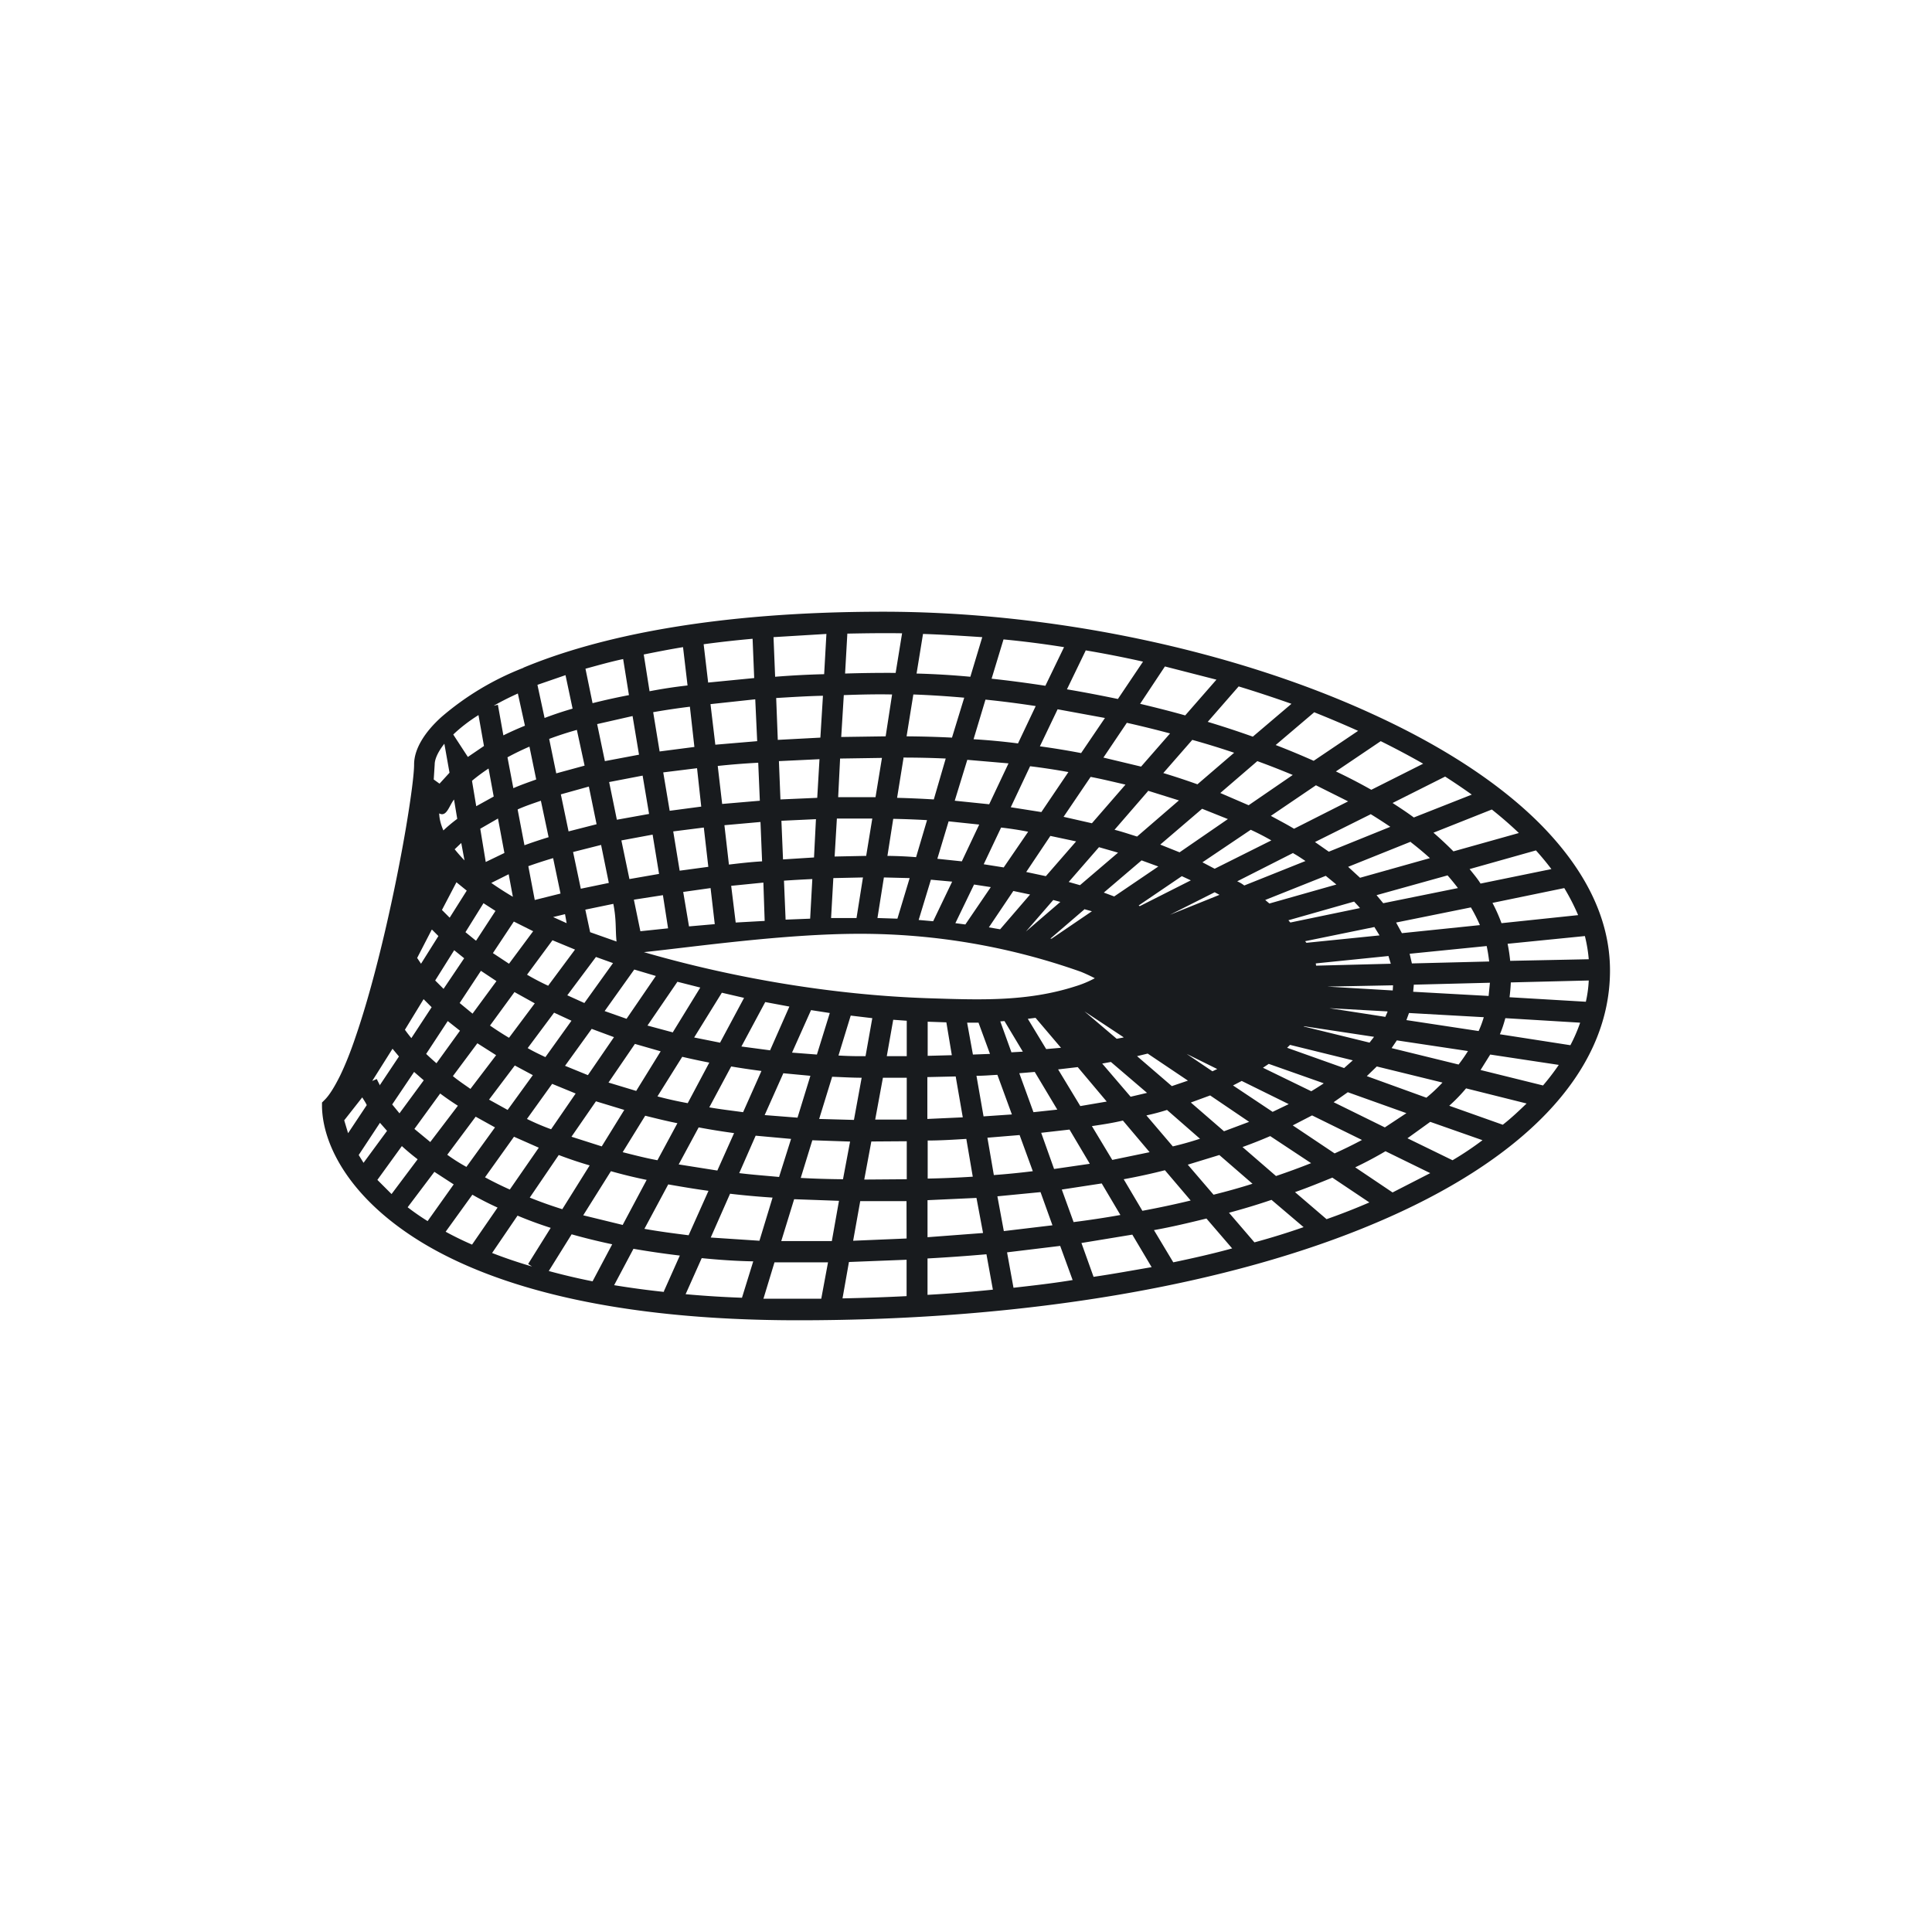<svg xmlns="http://www.w3.org/2000/svg" width="24" height="24" fill="none" viewBox="0 0 24 24">
    <path fill="#181B1E" fill-rule="evenodd" d="M6.5 8.295c.92-.384 2.361-.696 4.47-.696 2.112 0 4.357.48 6.073 1.268.86.392 1.597.864 2.12 1.4.517.533.837 1.133.837 1.789 0 1.3-1.132 2.385-2.913 3.137-1.792.76-4.3 1.208-7.17 1.208-2.3 0-3.768-.42-4.665-.96-.9-.544-1.24-1.208-1.252-1.689v-.056l.04-.04q.08-.083.184-.292c.064-.132.132-.3.196-.492.26-.756.496-1.84.624-2.596.064-.38.1-.665.1-.78 0-.189.128-.4.344-.593a3.5 3.5 0 0 1 1.017-.608zm-.868.832.18.276.2-.136-.068-.384c-.128.08-.232.164-.312.24zm-.232.368c0-.052.028-.14.12-.256l.064.36-.124.136-.072-.052zm-1.076 4.582-.048-.16.224-.285c.016.028.04.06.056.096zm.192.368-.06-.097.264-.4.088.1zm.348.388-.176-.176.304-.42q.089.082.196.164zm.448.336a3 3 0 0 1-.248-.172l.332-.44.24.156zm.552.292a4 4 0 0 1-.328-.16l.332-.46q.144.083.313.16zm.745.272a6 6 0 0 1-.496-.168l.316-.464q.194.082.412.152l-.28.448zm.752.184a8 8 0 0 1-.544-.128l.284-.456q.24.068.504.124zm.892.132q-.313-.033-.624-.084l.24-.452q.276.048.576.084l-.2.448zm.96.072a13 13 0 0 1-.696-.044l.2-.448c.2.02.416.036.64.04l-.14.452zm.272.008.136-.448h.665l-.084.452h-.72zm1.777-.028q-.395.02-.796.028l.08-.452.716-.028zm1.068-.08a17 17 0 0 1-.808.064v-.452q.366-.02.732-.052l.08.44zm.996-.12c-.24.04-.488.068-.736.096l-.08-.44.66-.08.156.428zm.26-.04c.248-.036.485-.08.72-.12l-.24-.404-.632.104.152.424zm-.248-.68q.3-.038.58-.088l-.232-.392-.496.076.148.408zm-.24-.66.44-.064-.252-.425-.352.04.16.449zm-.26-.705.296-.032-.28-.468-.192.016zm-.448-.464.18.492-.352.024-.088-.504c.092 0 .176-.008.26-.012m.176-.28.14-.008-.228-.38-.052.004.14.388zm-.412-.372.144.392-.212.008-.072-.396h.14zm.512 1.4.164.449q-.239.03-.484.048l-.08-.464zm.26.709-.536.052.08.432.604-.072zm2.377.7c-.232.064-.48.12-.728.172l-.24-.4c.224-.04.44-.092.652-.144l.32.372zm.888-.264a9 9 0 0 1-.608.188l-.316-.368q.276-.074.528-.16l.4.34zm.288-.1-.392-.336c.16-.056.316-.12.464-.18l.46.308a8 8 0 0 1-.532.208m1.288-.572-.468.24-.464-.312q.197-.094.376-.2zm.649-.409a4 4 0 0 1-.372.249l-.56-.273.283-.204zm.548-.456c-.092.088-.188.18-.296.264l-.665-.236q.114-.102.209-.216zm.4-.48a3 3 0 0 1-.196.256l-.776-.192.12-.192.848.128zm.264-.52a2 2 0 0 1-.12.276l-.876-.136c.028-.064.048-.128.068-.2l.928.056zm.108-.528a1.5 1.5 0 0 1-.036.264l-.948-.056q.012-.092.016-.184zm-.048-.552q.036.144.048.288l-.976.02a2 2 0 0 0-.032-.212zm-.256-.596q.101.168.172.336l-.952.1a2 2 0 0 0-.112-.252zm-.352-.468q.102.113.192.232l-.88.18c-.04-.064-.088-.12-.136-.18zm-.548-.508q.18.143.336.292l-.813.228q-.118-.119-.248-.232zm-.58-.409q.17.109.331.224l-.72.284c-.08-.06-.172-.12-.264-.18zm-.8-.44q.276.137.527.28l-.644.324a7 7 0 0 0-.44-.228zm-.829-.36q.283.113.548.232l-.552.372a10 10 0 0 0-.472-.196l.48-.408zm-.936-.32c.224.068.44.14.656.216l-.48.408a12 12 0 0 0-.56-.184zm-.916-.248.64.164-.388.444c-.184-.052-.376-.1-.56-.144zm-.985-.2q.362.061.713.14l-.312.464c-.213-.044-.42-.084-.633-.12l.232-.48zm-1.02-.136c.252.024.5.056.752.096l-.232.48a15 15 0 0 0-.668-.088zm-1-.068c.244.008.492.024.736.04l-.148.492a10 10 0 0 0-.668-.04zm-.26-.008-.08.492q-.317-.002-.628.008l.028-.496c.216-.004.448-.008.68-.004m-1.6.048.66-.04-.028.5q-.296.007-.609.032l-.02-.492zm-.865.088q.295-.04.608-.068l.02.488-.572.056zm-.748.128c.16-.032.32-.064.492-.092l.056.476a6 6 0 0 0-.472.072l-.072-.456zm-.72.176c.148-.04.3-.084.468-.12l.072.448a8 8 0 0 0-.452.1zm-.596.2.348-.12.088.416q-.18.052-.348.116l-.088-.408zm-.544.26q.138-.079.3-.152l.088.4a4 4 0 0 0-.268.12l-.068-.38zm4.949-.14-.08.52-.552.008.032-.52c.22-.008.416-.012.6-.008m.264 0-.084.52q.288.002.564.016l.152-.496q-.328-.029-.632-.04m.896.064-.148.492q.282.017.552.052l.22-.464a12 12 0 0 0-.624-.08m.896.12-.22.46q.262.036.512.084l.296-.436zm.86.168-.291.432.468.112.36-.412a14 14 0 0 0-.537-.132m.813.212-.36.412q.221.067.424.14l.456-.392a10 10 0 0 0-.52-.16m.808.264-.46.396.352.152.548-.376a10 10 0 0 0-.44-.172m.728.3-.56.38c.096.053.196.104.288.16l.672-.34zm.68.36-.692.345.172.12.764-.309q-.118-.08-.248-.16zm.5.34-.78.313.148.136.868-.244a4 4 0 0 0-.24-.2zm.453.42-.88.245.083.1.928-.188a3 3 0 0 0-.131-.16zm.292.397-.929.188.072.132.969-.1a2 2 0 0 0-.112-.22m.196.48-.957.096.028.12.96-.024a2 2 0 0 0-.031-.192m.04.456-.945.024-.008.088.937.052.016-.16zm-.076.428-.929-.052-.032.088.897.136q.038-.083.064-.172m-.2.42-.88-.132-.065.096.832.204a2 2 0 0 0 .117-.168zm-.313.392-.816-.2-.124.12.74.268a2 2 0 0 0 .2-.188m-.448.38-.728-.26-.176.124.636.313zm-.552.333-.62-.305-.24.124.52.348q.173-.078.34-.167m-.632.288-.508-.336a6 6 0 0 1-.344.136l.416.36q.227-.077.436-.16m-.728.256-.412-.357-.392.12.32.373q.251-.062.484-.136m-.768.208-.32-.376q-.241.062-.512.112l.232.392q.312-.058.6-.128m-2.58.4-.081-.432-.608.028v.46l.688-.052zm-.95-.392h-.575l-.088.492.664-.028zm-.927.492.088-.496-.557-.02-.16.52h.629zm-.9 0 .163-.536c-.18-.012-.36-.028-.528-.048l-.24.544zm-.88-.068.247-.552c-.176-.024-.34-.052-.5-.08l-.296.552c.176.032.36.056.552.08zm-.817-.132.296-.556a6 6 0 0 1-.444-.108l-.344.548.492.12zm-.752-.192.34-.544a5 5 0 0 1-.384-.129l-.36.529q.193.078.404.144m-.652-.244.36-.52-.308-.136-.36.504q.145.079.308.152m-.54-.28.356-.492-.24-.133-.353.473q.108.079.24.152zm-.449-.309.344-.452q-.119-.076-.22-.152l-.32.44.2.165zm-.38-.36.3-.408-.12-.104-.272.404.092.112zm-.248-.344.24-.36-.08-.096-.252.4.056-.024.04.08zm.74-3.38q.002.097.052.212.077-.073.172-.144l-.04-.24c-.06.075-.092.223-.184.172m.408-.4.052.311.217-.12-.064-.348q-.107.07-.205.152zm.44-.297.073.384c.092-.04.184-.072.284-.108l-.084-.408q-.139.06-.272.132m.517-.228.088.428.352-.096-.096-.444q-.178.05-.344.112m.596-.184.096.46.424-.08-.08-.48zm.696-.148.08.488.432-.056-.056-.5a9 9 0 0 0-.456.068m.712-.1.06.504.52-.044-.024-.52zm.816-.076.02.52.529-.028.032-.52c-.188.004-.38.016-.58.028m.793.752.52-.008-.08.488h-.464zm-.76.032.504-.024-.028.48-.457.02zm-.76.06q.24-.026.503-.04l.02.472-.468.04zm-.677.08.42-.052.052.477-.392.052zm-.672.12.416-.08.08.476-.4.072zm-.252.056.096.468-.348.089-.096-.46zm-.884.284c.088-.04.184-.072.288-.108l.096.453q-.151.046-.3.1l-.084-.44zm-.465.24.22-.127.08.428-.232.112zm-.32.257.084-.08.04.216a2 2 0 0 1-.12-.136zm-.536 2.344a2 2 0 0 1-.08-.104l.232-.38.1.1zm.312.312a3 3 0 0 1-.128-.116l.268-.408.152.12zm.424.32c-.08-.056-.152-.104-.22-.16l.304-.408.233.148-.317.416zm.46.26-.231-.128.32-.424.224.12zm.54.24a3 3 0 0 1-.3-.128l.313-.436.292.12zm.629.213-.376-.12.304-.44.352.107zm.692.172c-.152-.028-.292-.065-.432-.1l.28-.453c.132.033.26.065.4.093zm.744.128-.48-.076.248-.46q.211.04.44.071zm.768.08c-.168-.016-.336-.028-.496-.048l.204-.465.44.04-.148.469zm.268.012.144-.468.469.016-.088.468q-.267-.002-.52-.016zm1.317.016-.528.004.088-.473.44-.003zm.824-.032q-.276.018-.564.024v-.473c.164 0 .328-.011.48-.02l.08.469zm2.193-.304-.464.096-.253-.42c.136-.02.264-.04.385-.069zm.628-.168a4 4 0 0 1-.34.096l-.328-.385q.131-.028.256-.068l.412.36zm.608-.209-.312.117-.412-.357.24-.088zm.492-.22-.2.096-.492-.328.108-.056zm.432-.256q-.075.05-.152.096l-.6-.292.072-.048.68.24zm.364-.288-.108.096-.708-.252.036-.036zm.264-.292-.056.072-.816-.2v-.004zm.168-.312-.028.064-.696-.108.72.04zm.068-.328-.004.064-.812-.048zm-.056-.36.028.092-.928.024-.004-.028.904-.092zm-.176-.364.064.104-.908.092-.016-.02zm-.196-.256.012.016.008.004-.868.18-.024-.028.816-.232zm-.408-.38.132.108-.832.236-.052-.044zm-.404-.28c.052.028.104.064.152.096l-.76.304a.4.4 0 0 0-.088-.052l.696-.353zm-.272-.16-.704.352-.152-.08.6-.404q.131.06.256.132m-.86-.393.32.128-.6.413-.24-.096zm-.672-.224.384.12-.52.449c-.092-.028-.184-.06-.28-.084l.416-.48zm-.713-.172c.148.028.293.064.433.096l-.417.48-.352-.08zm-.748-.132q.242.03.472.072l-.336.497-.38-.06.24-.509zm-.784-.08.512.044-.24.508-.428-.044zm-.796-.028q.27 0 .528.012l-.148.508q-.228-.014-.456-.02l.08-.496zm-5.858 2.14-.18.349.048.072.216-.344-.08-.08zm.224-.151-.096-.096.18-.344.128.104zm.056.404-.236.376.104.104.256-.38zm.268-.12-.128-.104.224-.36.149.096-.24.368zm.064.376-.264.4.16.132.297-.404zm.349-.088-.2-.132.26-.392.24.12zm.068.352-.304.416q.109.076.236.152l.32-.428zm.416-.08a3 3 0 0 1-.26-.136l.316-.428.28.116-.336.452zm.076.336-.328.44c.068.04.144.076.22.112l.324-.452zm.376-.12-.212-.096.356-.476.212.076zm.092.32-.332.46.284.116.324-.472-.28-.104zm.432-.124-.272-.096.368-.516.268.08zm.104.312-.328.48.344.104.304-.492zm.468-.144-.312-.084.372-.544.284.072-.344.56zm.12.304-.308.492q.179.048.376.084l.268-.504a9 9 0 0 1-.336-.072m.468-.176-.32-.064.344-.556.276.064-.3.56zm.14.296-.272.508c.136.024.276.04.42.06l.228-.512a10 10 0 0 1-.376-.056m.488-.2L9.21 13l.296-.552.3.056-.24.544zm.16.284-.232.52.408.032.16-.52-.34-.032zm.417-.232-.309-.024.236-.528.233.036zm.188.28-.16.52.432.012.096-.524c-.124 0-.248-.008-.368-.012zm.416-.26q-.174.002-.336-.008l.152-.496.268.032zm.216.268-.096.52h.392v-.52zm.296-.268h-.248l.08-.452.168.012zm.256.26v.52l.44-.02-.088-.508zm.304-.272-.3.008v-.424l.232.008zm1.32.176.276.456.328-.056-.36-.428-.24.028zm.036-.268-.184.016-.228-.376.096-.012zm.512.196.353.412.204-.048-.449-.384zm.433-.092.432.372.2-.068-.5-.336zm-.168-.232-.085.016-.4-.34.484.32zm.2-1.632-.012-.008.536-.364.112.052-.633.32zm-.316-.12-.129-.048.469-.4.208.076zm-.365.16.088.024-.5.34h-.016l.428-.368zm-.06-.3.473-.404-.237-.068-.376.432zm-.332.184.088.024-.428.368zm-.092-.296.376-.432-.32-.068-.3.448zm-.404.184.208.044-.372.432-.14-.024zm-.12-.292.304-.444q-.162-.032-.336-.052l-.216.456.252.04zm-.368.212.208.032-.316.464-.124-.016zm-.152-.288.216-.457-.38-.04-.14.465zm-.384.228.264.024-.236.492-.18-.016zm-.184-.28.136-.46q-.21-.012-.42-.016l-.072.46q.181.002.356.016m-.4.252.32.008-.152.504-.248-.008zm-.22-.268.076-.464h-.44l-.028.472zm-.408.276.368-.008-.08.504h-.316zm-.24-.256.024-.476-.429.02.02.48.38-.024zm-.373.288q.177-.012.352-.02l-.027.492-.305.012-.02-.48zm-.272-.24-.02-.489-.448.04.056.489c.136-.016.272-.032.412-.04m-.384.304.4-.04.016.476-.36.02zm-.284-.236-.056-.488-.38.048.08.488zm-.312.312.34-.048.052.448-.32.028zm-.3-.224-.08-.488-.388.072.1.48zm-.312.32.36-.056.064.412-.344.036-.08-.388zm-.312-.208-.096-.472-.348.088.096.456zm-.292.332.348-.072c.04.2.024.32.04.468l-.328-.116zm-.308-.2-.092-.44a6 6 0 0 0-.308.1l.08.42zm-.092.292.148-.036.02.112zm-.768-.424.216-.108.052.28a4 4 0 0 1-.268-.172m9.018 2.312-.06.028-.32-.216zm-.032-2.196.06.032-.616.248zm-7.09.744c1.116.324 2.353.532 3.52.572.633.02 1.233.048 1.841-.148a1.3 1.3 0 0 0 .24-.1 2 2 0 0 0-.172-.08 8.2 8.2 0 0 0-2.748-.472c-.929 0-2.04.16-2.681.228" clip-rule="evenodd"/>
</svg>
